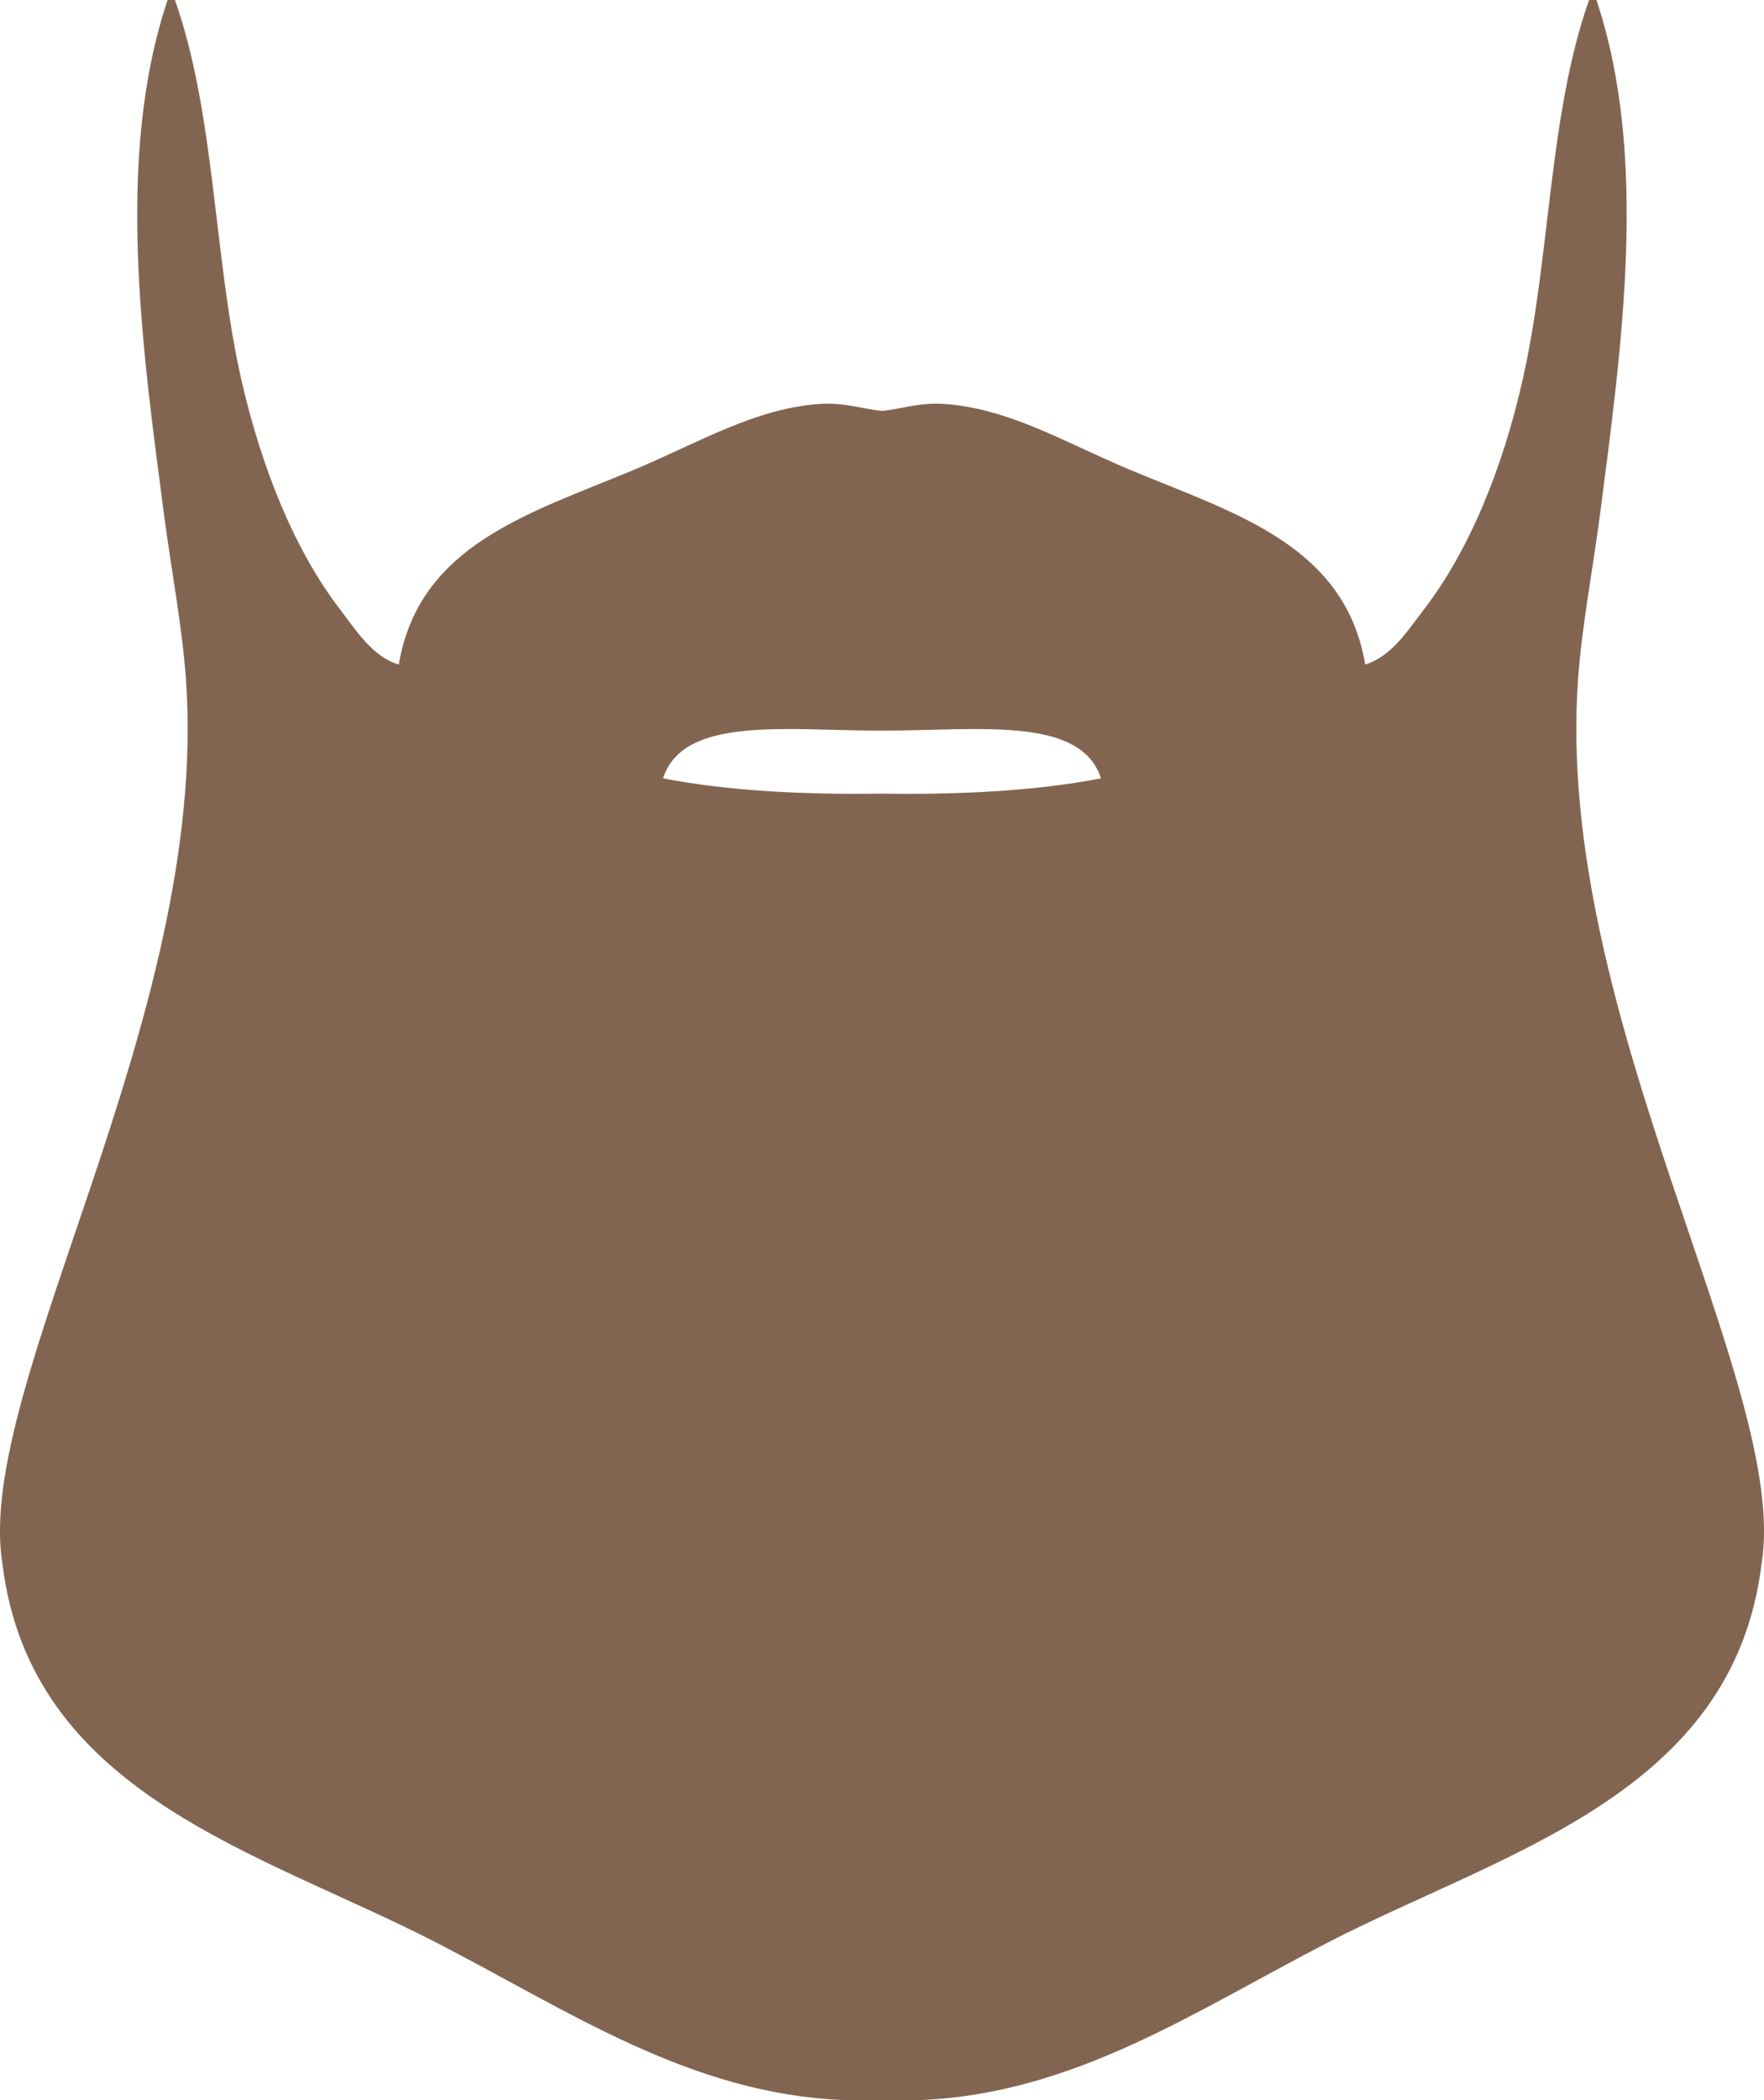 <?xml version="1.0" encoding="utf-8"?>
<!-- Generator: Adobe Illustrator 24.1.0, SVG Export Plug-In . SVG Version: 6.00 Build 0)  -->
<svg version="1.1" id="Layer_1" xmlns="http://www.w3.org/2000/svg" xmlns:xlink="http://www.w3.org/1999/xlink" x="0px" y="0px"
	 viewBox="28.84 34.32 57.68 68.64" style="enable-background:new 28.84 34.32 57.68 68.64;" xml:space="preserve">
<style type="text/css">
	.st0{fill:#826550;}
</style>
<path class="st0" d="M80.44,56.52c0.12-1.7,0.47-3.51,0.72-5.4c0.7-5.43,1.6-11.67-0.12-16.8c-0.08,0-0.16,0-0.24,0
	c-1.32,3.74-1.26,8.35-2.16,12.36c-0.66,2.96-1.77,5.65-3.24,7.56c-0.53,0.69-1.06,1.54-1.92,1.8c-0.66-3.92-4.28-4.94-7.68-6.36
	c-2.13-0.89-3.97-2.02-6.12-2.16c-0.79-0.05-1.47,0.19-2,0.23c-0.53-0.04-1.21-0.28-2-0.23c-2.15,0.14-3.99,1.27-6.12,2.16
	c-3.4,1.42-7.02,2.44-7.68,6.36c-0.86-0.25-1.39-1.11-1.92-1.8c-1.47-1.91-2.57-4.6-3.24-7.56c-0.9-4.01-0.84-8.62-2.16-12.36
	c-0.08,0-0.16,0-0.24,0c-1.72,5.13-0.83,11.37-0.12,16.8c0.25,1.89,0.6,3.7,0.72,5.4c0.79,11.05-6.95,23.12-6,28.92
	c0.93,7.53,8.4,9.4,14.16,12.36c4.35,2.24,8.31,4.95,13.32,5.16c0.43,0,0.85,0,1.28,0c0,0,0,0,0,0c0.43,0,0.85,0,1.28,0
	c5.01-0.21,8.98-2.92,13.32-5.16c5.76-2.96,13.23-4.83,14.16-12.36C87.39,79.64,79.65,67.57,80.44,56.52z M57.68,60.26L57.68,60.26
	L57.68,60.26L57.68,60.26L57.68,60.26c-2.54,0.04-5.07-0.09-7.16-0.5c0.66-2.05,4.03-1.56,7.08-1.56c0.03,0,0.05,0,0.08,0
	c0.03,0,0.05,0,0.08,0c3.05,0,6.42-0.49,7.08,1.56C62.75,60.17,60.22,60.3,57.68,60.26z"/>
</svg>
